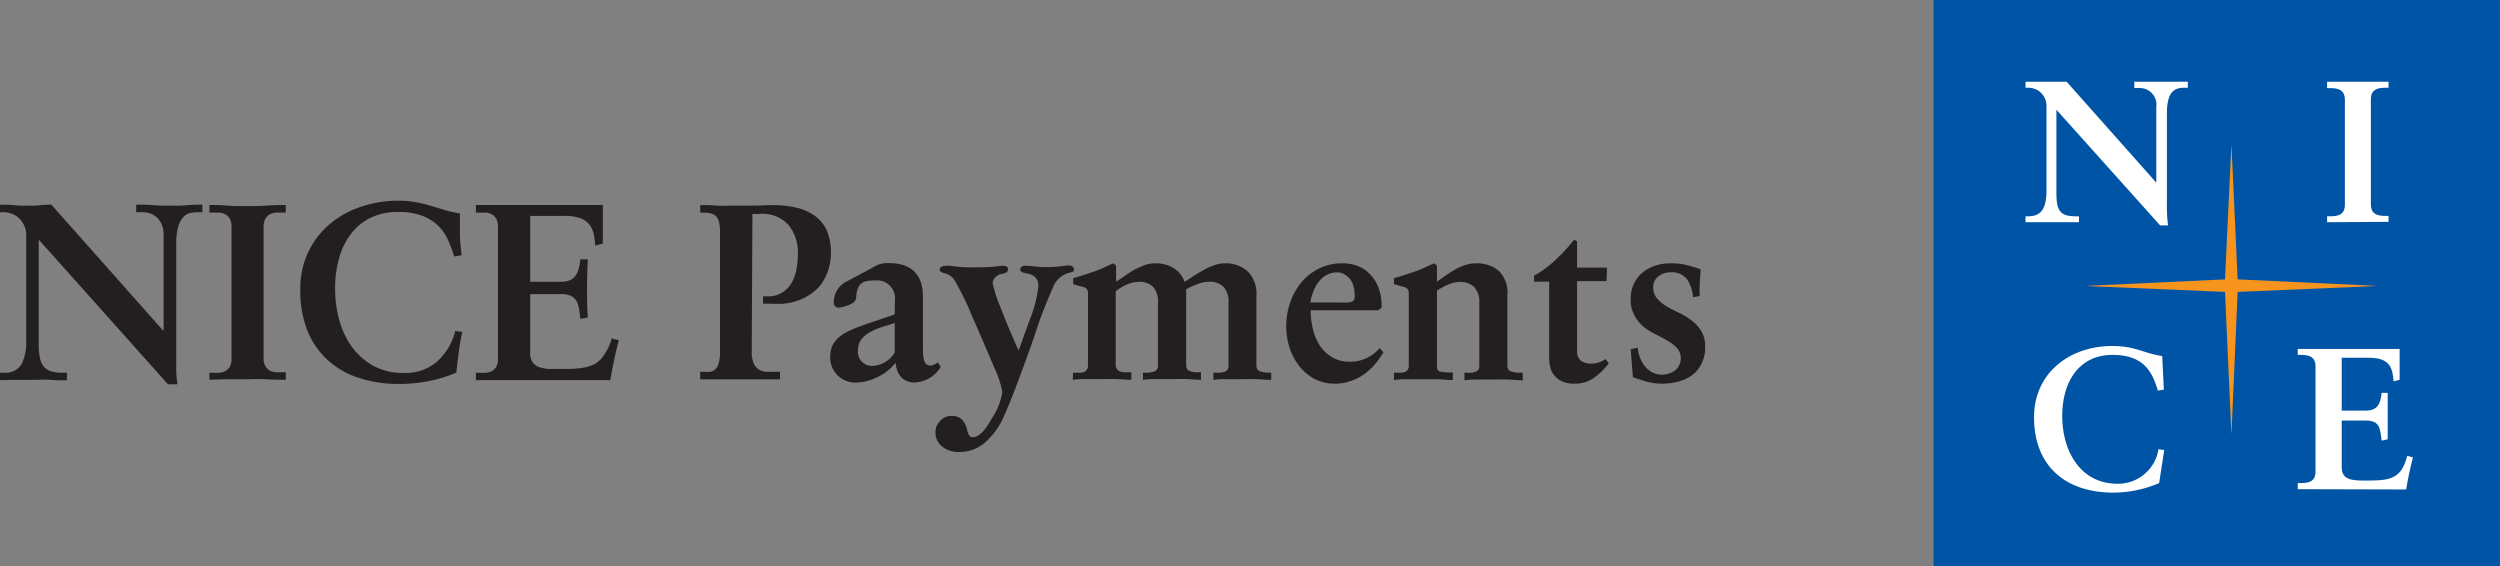 <svg xmlns="http://www.w3.org/2000/svg" viewBox="0 0 261.56 59.25"><rect x="0" y="0" width="261.56" height="59.25" fill="#808080" stroke="none"/><defs><style>.cls-1{fill:#0054a6;}.cls-2{fill:#f7941d;}.cls-3{fill:#fff;}.cls-4{fill:#231f20;}</style></defs><g id="Layer_2" data-name="Layer 2"><g id="Layer_1-2" data-name="Layer 1"><rect class="cls-1" x="202.3" width="59.25" height="59.25"/><polygon class="cls-2" points="248.5 29.9 234.11 29.23 233.47 15.26 233.45 15.26 232.79 29.23 218.43 29.9 218.43 29.93 232.79 30.54 233.45 45.32 233.47 45.32 234.11 30.54 248.5 29.93 248.5 29.9"/><path class="cls-3" d="M228.9,8.55v.63h-.32c-.89,0-1.87.18-1.87,2.68v9.59a14.55,14.55,0,0,0,.12,2.13H226l-10.85-12.1v8.68c0,1.84.35,2.47,2,2.47h.36v.62h-5.59v-.62h.29c1.46,0,1.9-1,1.9-2.67V11.08a1.89,1.89,0,0,0-1.92-1.9h-.27V8.55h4.3l9.38,10.56,0,0v-7.9a1.75,1.75,0,0,0-1.84-2h-.46V8.55Z"/><path class="cls-3" d="M243.47,23.25v-.62h.3c.76,0,1.56-.11,1.56-1.2v-11c0-1.1-.8-1.21-1.56-1.21h-.3V8.55h6.43v.63h-.29c-.76,0-1.56.11-1.56,1.21v11c0,1.09.8,1.2,1.56,1.2h.29v.62Z"/><path class="cls-3" d="M225.9,50.54a12.19,12.19,0,0,1-4.82,1c-4.75,0-8.27-2.59-8.27-7.88,0-4.72,3.82-7.46,8.16-7.46,2.47,0,3.27.76,5.25,1.05l.17,3.52-.63.09c-.59-2.05-1.56-3.73-4.73-3.73-3.45,0-5.27,2.72-5.27,6.41,0,3.51,1.8,7.07,5.78,7.07A4.28,4.28,0,0,0,225.83,47l.6.09Z"/><path class="cls-3" d="M240.4,51.18v-.64h.31c.76,0,1.55-.1,1.55-1.2v-11c0-1.1-.79-1.21-1.55-1.21h-.31v-.62h10.66c0,.9,0,2.29,0,3.22l-.63.17c-.11-1.38-.36-2.47-2.58-2.47H245v5.53h2.51c1.26,0,1.54-.72,1.67-1.86h.63v4.86l-.63.14C249,44.79,249,44,247.49,44H245v4.91c0,1.37,1.23,1.37,2.57,1.37,2.54,0,3.65-.17,4.28-2.58l.6.15c-.28,1.12-.53,2.24-.71,3.36Z"/><path class="cls-4" d="M17.07,34.59l.05-.05V24.68a2.78,2.78,0,0,0-.25-1.3,2.11,2.11,0,0,0-.6-.75,2,2,0,0,0-.75-.35,3.85,3.85,0,0,0-.69-.08h-.58v-.79c.62,0,1.23,0,1.85.06s1.22.05,1.84.05,1.08,0,1.61-.05,1.08-.06,1.62-.06v.79h-.39a4.78,4.78,0,0,0-.84.08,1.41,1.41,0,0,0-.75.42,2.61,2.61,0,0,0-.54,1,6.36,6.36,0,0,0-.21,1.84v12c0,.46,0,.91,0,1.37a10.43,10.43,0,0,0,.13,1.29h-1L4.05,25.07V35.91a7.26,7.26,0,0,0,.11,1.44,2.16,2.16,0,0,0,.38.95,1.48,1.48,0,0,0,.75.53A4.12,4.12,0,0,0,6.52,39H7v.79c-.56,0-1.13,0-1.7-.05s-1.13,0-1.69,0-1.2,0-1.79,0S.6,39.77,0,39.77V39H.37a2,2,0,0,0,1.87-.88,5,5,0,0,0,.5-2.46V24.57a2.18,2.18,0,0,0-.22-1A2.74,2.74,0,0,0,2,22.84a2.27,2.27,0,0,0-.77-.48,2.68,2.68,0,0,0-.88-.16H0v-.79c.51,0,1,0,1.51.06s1,.05,1.51.05.8,0,1.17-.05a11.22,11.22,0,0,1,1.18-.06Z"/><path class="cls-4" d="M21.91,39h.37a5.43,5.43,0,0,0,.69,0,1.55,1.55,0,0,0,.63-.19,1.21,1.21,0,0,0,.45-.45,1.64,1.64,0,0,0,.17-.82V23.7a1.67,1.67,0,0,0-.17-.8,1.17,1.17,0,0,0-.45-.46,1.73,1.73,0,0,0-.63-.2c-.23,0-.47,0-.69,0h-.37v-.79c.51,0,1.12,0,1.84.06s1.4.05,2.05.05,1.37,0,2.1-.05,1.42-.06,2-.06v.79h-.37c-.24,0-.48,0-.71,0a1.81,1.81,0,0,0-.62.2,1.22,1.22,0,0,0-.44.46,1.55,1.55,0,0,0-.18.8V37.48a1.53,1.53,0,0,0,.18.82,1.27,1.27,0,0,0,.44.45,1.61,1.61,0,0,0,.62.19,5.53,5.53,0,0,0,.71,0h.37v.79c-.63,0-1.32,0-2.05-.05s-1.44,0-2.11,0-1.32,0-2,0-1.32.05-1.83.05Z"/><path class="cls-4" d="M47.52,26.83a14.25,14.25,0,0,0-.68-1.8,4.69,4.69,0,0,0-2.74-2.48,7.06,7.06,0,0,0-2.47-.37,6.4,6.4,0,0,0-2.85.6,5.86,5.86,0,0,0-2.05,1.67A7.4,7.4,0,0,0,35.48,27a11.5,11.5,0,0,0-.42,3.19,12.52,12.52,0,0,0,.42,3.24,8.84,8.84,0,0,0,1.31,2.83,7,7,0,0,0,2.25,2,6.44,6.44,0,0,0,3.22.76,5,5,0,0,0,3.49-1.21,6.38,6.38,0,0,0,1.88-3.18l.74.1A18.55,18.55,0,0,0,48,36.85c-.1.7-.18,1.42-.25,2.13a14.85,14.85,0,0,1-2.68.85,15.9,15.9,0,0,1-3.35.34,13.2,13.2,0,0,1-4.1-.61,8.89,8.89,0,0,1-3.27-1.83,8.36,8.36,0,0,1-2.16-3.07,11.12,11.12,0,0,1-.77-4.33,9,9,0,0,1,.82-3.94,8.77,8.77,0,0,1,2.23-2.92,9.89,9.89,0,0,1,3.24-1.82A12,12,0,0,1,41.55,21a10.22,10.22,0,0,1,2,.16,14.72,14.72,0,0,1,1.52.37l1.42.43a10.71,10.71,0,0,0,1.63.36q0,1.1,0,2.19c0,.73.1,1.46.18,2.2Z"/><path class="cls-4" d="M49.79,39h.36a5.58,5.58,0,0,0,.7,0,1.55,1.55,0,0,0,.63-.19,1.29,1.29,0,0,0,.45-.45,1.64,1.64,0,0,0,.17-.82V23.7a1.67,1.67,0,0,0-.17-.8,1.24,1.24,0,0,0-.45-.46,1.73,1.73,0,0,0-.63-.2c-.24,0-.47,0-.7,0h-.36v-.79l1.39,0,1.66,0,1.76,0h3.46l1.8,0,1.71,0,1.5,0c0,.29,0,.6,0,.95v1.08q0,.52,0,1c0,.35,0,.67,0,1l-.79.21a8.89,8.89,0,0,0-.17-1.2,2.38,2.38,0,0,0-.45-1,2.15,2.15,0,0,0-.94-.66,4.68,4.68,0,0,0-1.65-.24H55.47v6.89H58.6a2.69,2.69,0,0,0,1-.15,1.41,1.41,0,0,0,.6-.47,2.14,2.14,0,0,0,.34-.73,5.31,5.31,0,0,0,.17-1h.79c-.05,1-.08,2.06-.08,3.08s0,2,.08,3l-.79.16a10.24,10.24,0,0,0-.13-1.06,2.38,2.38,0,0,0-.27-.83,1.42,1.42,0,0,0-.58-.53,2.58,2.58,0,0,0-1.07-.18H55.47v6.13a1.57,1.57,0,0,0,.26,1,1.45,1.45,0,0,0,.71.52,3.87,3.87,0,0,0,1,.18c.38,0,.78,0,1.21,0,.78,0,1.47,0,2-.08a4.34,4.34,0,0,0,1.5-.4,2.77,2.77,0,0,0,1.06-1A5.69,5.69,0,0,0,64,35.41l.74.18c-.18.7-.34,1.4-.49,2.09s-.28,1.39-.4,2.09H62.37l-1.8,0-1.92,0H54.9l-1.93,0-1.79,0H49.79Z"/><path class="cls-4" d="M106.57,36.67l1.14-3.15a13.25,13.25,0,0,0,.93-3.59c0-.77-.44-1.22-1.31-1.34-.39-.06-.59-.2-.59-.4s.19-.39.57-.39a7.18,7.18,0,0,1,.81.07,12.23,12.23,0,0,0,1.45.07c.37,0,.82,0,1.35-.08l.77-.09c.44,0,.67.14.67.41s-.15.27-.44.34a2.51,2.51,0,0,0-1.59,1.2,48.74,48.74,0,0,0-2.16,5.6q-2.15,6.1-3.11,8.16a7.59,7.59,0,0,1-2.14,2.93,4.08,4.08,0,0,1-2.51.88,2.76,2.76,0,0,1-1.87-.59,1.92,1.92,0,0,1-.67-1.52,1.66,1.66,0,0,1,.48-1.13,1.58,1.58,0,0,1,1.25-.54c.84,0,1.36.5,1.59,1.49.12.5.3.75.55.75.63,0,1.31-.64,2-1.93A6.74,6.74,0,0,0,104.87,41,11,11,0,0,0,104,38.4q-.87-2.07-2.33-5.39a27.8,27.8,0,0,0-1.87-3.8,1.77,1.77,0,0,0-.94-.62c-.36-.07-.55-.2-.55-.39s.24-.4.71-.4c.12,0,.49,0,1.13.1a12.42,12.42,0,0,0,1.51.07c1,0,1.89,0,2.65-.11l.6-.06c.37,0,.56.13.56.38s-.22.4-.67.48a1.17,1.17,0,0,0-.69.38.93.93,0,0,0-.26.58,13.76,13.76,0,0,0,.74,2.32C105.1,33.27,105.75,34.85,106.57,36.67Z"/><path class="cls-4" d="M78.65,36.77a3.12,3.12,0,0,0,.2,1.23,1.36,1.36,0,0,0,.54.65,1.72,1.72,0,0,0,.8.25c.31,0,.63,0,1,0h.42v.79c-.67,0-1.33,0-2,0s-1.32,0-2,0-1.46,0-2.16,0-1.44,0-2.19,0v-.79h.42a4,4,0,0,0,.59,0,1,1,0,0,0,.53-.23,1.28,1.28,0,0,0,.38-.63,3.87,3.87,0,0,0,.15-1.22V24.32a4.37,4.37,0,0,0-.1-1.06,1.25,1.25,0,0,0-.31-.63,1.1,1.1,0,0,0-.55-.3,3.59,3.59,0,0,0-.8-.08h-.31v-.79c.47,0,1,0,1.69.05s1.31,0,2,0,1.34,0,2,0,1.25-.05,1.84-.05a11.14,11.14,0,0,1,2.46.25,5.4,5.4,0,0,1,1.94.83,3.87,3.87,0,0,1,1.29,1.53,5.63,5.63,0,0,1,.45,2.39,5.37,5.37,0,0,1-.38,2.09,4.88,4.88,0,0,1-1,1.61,5.49,5.49,0,0,1-1.6,1.1,6.34,6.34,0,0,1-2,.52,11,11,0,0,1-1.12,0h-1V31h.55a2.62,2.62,0,0,0,1.36-.34,2.75,2.75,0,0,0,1-.93,4.52,4.52,0,0,0,.56-1.41,9.15,9.15,0,0,0,.18-1.8,4.54,4.54,0,0,0-1-3,3.65,3.65,0,0,0-3-1.14h-.76Z"/><path class="cls-4" d="M177.13,31.1a3.91,3.91,0,0,0-.61-1.86,2,2,0,0,0-1.76-.75,2,2,0,0,0-1.23.41,1.36,1.36,0,0,0-.56,1.17,1.7,1.7,0,0,0,.41,1.17,4.16,4.16,0,0,0,1,.82c.41.23.84.46,1.31.68a7.52,7.52,0,0,1,1.3.79,4.23,4.23,0,0,1,1,1.1,3.06,3.06,0,0,1,.41,1.65,3.7,3.7,0,0,1-.4,1.81,3.39,3.39,0,0,1-1,1.19,4.5,4.5,0,0,1-1.44.65,6.3,6.3,0,0,1-1.61.21,5.77,5.77,0,0,1-1.69-.22c-.49-.15-1-.3-1.42-.46l-.23-2.92.73-.16a4.2,4.2,0,0,0,.25,1.06,3.15,3.15,0,0,0,.52.89,2.37,2.37,0,0,0,.77.63,2.21,2.21,0,0,0,1,.24,2.31,2.31,0,0,0,1.37-.44,1.66,1.66,0,0,0,.21-2.35,4.55,4.55,0,0,0-1-.76c-.38-.23-.81-.46-1.27-.69a6.46,6.46,0,0,1-1.28-.81A4.33,4.33,0,0,1,171,33a3.3,3.3,0,0,1-.39-1.69,3.79,3.79,0,0,1,.31-1.57,3.45,3.45,0,0,1,.88-1.18,4.22,4.22,0,0,1,1.33-.75,5,5,0,0,1,1.68-.26,6.72,6.72,0,0,1,1.62.17,12,12,0,0,1,1.49.46c0,.47-.06.94-.08,1.4a10.71,10.71,0,0,0,0,1.39Z"/><path class="cls-4" d="M112.26,39H113a1.31,1.31,0,0,0,.43-.09.7.7,0,0,0,.29-.24.81.81,0,0,0,.11-.45V30.73a.91.91,0,0,0-.09-.46,1,1,0,0,0-.54-.28,3.47,3.47,0,0,1-.46-.13l-.46-.13V29.1c.4-.11.81-.23,1.23-.37l1.16-.39c.3-.11.6-.24.91-.39s.61-.28.91-.4l.28.23v1.69c.28-.18.59-.38.91-.61a10.62,10.62,0,0,1,1-.63,8.73,8.73,0,0,1,1.08-.49,3.24,3.24,0,0,1,1.08-.19,3.66,3.66,0,0,1,1.91.47,2.89,2.89,0,0,1,1.19,1.47l1-.65c.36-.23.72-.44,1.08-.64a7.21,7.21,0,0,1,1.08-.47,3.32,3.32,0,0,1,1.06-.18,3.39,3.39,0,0,1,2.36.83,3.25,3.25,0,0,1,.93,2.56v7.23q0,.53.33.66a2.69,2.69,0,0,0,.86.16H133v.76c-.49,0-1-.06-1.48-.08s-1,0-1.47,0-1,0-1.56,0-1,0-1.54.08V39h.37a2.32,2.32,0,0,0,.86-.13.6.6,0,0,0,.35-.63V31.68A2.24,2.24,0,0,0,128,30a2,2,0,0,0-1.51-.52,3.37,3.37,0,0,0-1.27.27,8,8,0,0,0-1.12.52v7.87c0,.35.11.57.34.67a2.4,2.4,0,0,0,.87.14h.34v.79c-.49,0-1-.06-1.47-.08s-1,0-1.48,0-1,0-1.56,0-1,0-1.56.08V39h.31a2.56,2.56,0,0,0,.89-.14.63.63,0,0,0,.37-.67V31.68a2.29,2.29,0,0,0-.51-1.67,2,2,0,0,0-1.51-.52,3.13,3.13,0,0,0-1.28.3,5.36,5.36,0,0,0-1.12.68v7.68a.81.81,0,0,0,.12.46.8.8,0,0,0,.32.25,1.43,1.43,0,0,0,.42.09h.78v.79c-.51,0-1-.06-1.52-.08s-1,0-1.51,0-1.07,0-1.59,0-1,0-1.51.08Z"/><path class="cls-4" d="M144.74,36.86a9.49,9.49,0,0,1-.92,1.29,6.47,6.47,0,0,1-1.17,1.05,5.22,5.22,0,0,1-1.4.69,4.81,4.81,0,0,1-1.56.25,4.5,4.5,0,0,1-2.2-.52,5,5,0,0,1-1.6-1.38,6.22,6.22,0,0,1-1-1.94,7.62,7.62,0,0,1,.08-4.62,7.09,7.09,0,0,1,1.16-2.11A5.71,5.71,0,0,1,138,28.1a5.19,5.19,0,0,1,2.42-.55,4.25,4.25,0,0,1,1.8.35,3.64,3.64,0,0,1,1.3,1,4.15,4.15,0,0,1,.79,1.45,5.68,5.68,0,0,1,.24,1.82l-.32.29h-7.1a8,8,0,0,0,.24,2,5.49,5.49,0,0,0,.73,1.71,4.07,4.07,0,0,0,1.27,1.21,3.54,3.54,0,0,0,1.84.46,4,4,0,0,0,3.13-1.42Zm-4.58-5.21H141a1.08,1.08,0,0,0,.5-.12.53.53,0,0,0,.22-.29,2.44,2.44,0,0,0,0-.55,2.68,2.68,0,0,0-.12-.77,2.05,2.05,0,0,0-.35-.71,1.89,1.89,0,0,0-.58-.51,1.57,1.57,0,0,0-.79-.2,2.16,2.16,0,0,0-1.08.27,2.55,2.55,0,0,0-.81.69,3.86,3.86,0,0,0-.57,1,6.09,6.09,0,0,0-.33,1.18Z"/><path class="cls-4" d="M145.84,39h.72a1.37,1.37,0,0,0,.44-.09.76.76,0,0,0,.29-.24.81.81,0,0,0,.1-.45V30.73a.91.91,0,0,0-.09-.46,1,1,0,0,0-.54-.28,3.47,3.47,0,0,1-.46-.13l-.46-.13V29.1c.41-.11.82-.23,1.24-.37l1.15-.39a8.89,8.89,0,0,0,.91-.39c.31-.14.61-.28.91-.4l.29.23v1.69l.89-.63c.32-.23.65-.44,1-.64a6.23,6.23,0,0,1,1.06-.47,3.75,3.75,0,0,1,1.16-.18,3.53,3.53,0,0,1,2.34.77,3.24,3.24,0,0,1,.92,2.62v7.28c0,.37.14.59.41.65A4.1,4.1,0,0,0,159,39h.32v.79c-.51,0-1-.06-1.49-.08s-1,0-1.48,0-1.05,0-1.57,0-1,0-1.56.08V39h.68a1.65,1.65,0,0,0,.42-.08.83.83,0,0,0,.32-.2.57.57,0,0,0,.13-.39V31.7A2.24,2.24,0,0,0,154.2,30a2.07,2.07,0,0,0-1.44-.5,3.17,3.17,0,0,0-1.32.3,9.75,9.75,0,0,0-1.1.6v7.94c0,.32.13.5.38.55a4.56,4.56,0,0,0,.88.08h.4v.79c-.51,0-1-.06-1.5-.08s-1,0-1.5,0-1.08,0-1.61,0-1,0-1.55.08Z"/><path class="cls-4" d="M168.09,29.41H165v7.21a1.28,1.28,0,0,0,.42,1.13,1.71,1.71,0,0,0,1,.29,2.6,2.6,0,0,0,.85-.12,3.87,3.87,0,0,0,.71-.35l.34.44a7,7,0,0,1-1.59,1.54,3.36,3.36,0,0,1-2,.59,3.06,3.06,0,0,1-1.26-.22,2.27,2.27,0,0,1-.81-.59,2.09,2.09,0,0,1-.45-.86,3.83,3.83,0,0,1-.13-1v-8h-1.58v-.63a10.65,10.65,0,0,0,2.19-1.6,18.55,18.55,0,0,0,2-2.16l.31.16v2.76h3.13Z"/><path class="cls-4" d="M93.61,36.89a2.93,2.93,0,0,1-2.24,1.39,1.48,1.48,0,0,1-1.6-1.7c0-1.82,2.41-2.32,3.84-2.78Zm0-4L90.37,34c-1.85.68-3.51,1.3-3.51,3.34a2.62,2.62,0,0,0,2.84,2.68,5.64,5.64,0,0,0,4-2.06c.11,1.2.74,2.06,2,2.06a3.37,3.37,0,0,0,2.73-1.64l-.33-.47a1.37,1.37,0,0,1-.74.34c-.73,0-.8-.8-.8-1.93V31c0-2.27-1.23-3.47-3.52-3.47a2.72,2.72,0,0,0-1.56.36c-1,.57-2,1.07-2.82,1.52a2.44,2.44,0,0,0-1.43,2.18c0,.39.2.6.49.6s1.8-.33,1.85-1c.1-1.46.5-1.85,2-1.85a1.88,1.88,0,0,1,2.06,2.11Z"/></g></g></svg>